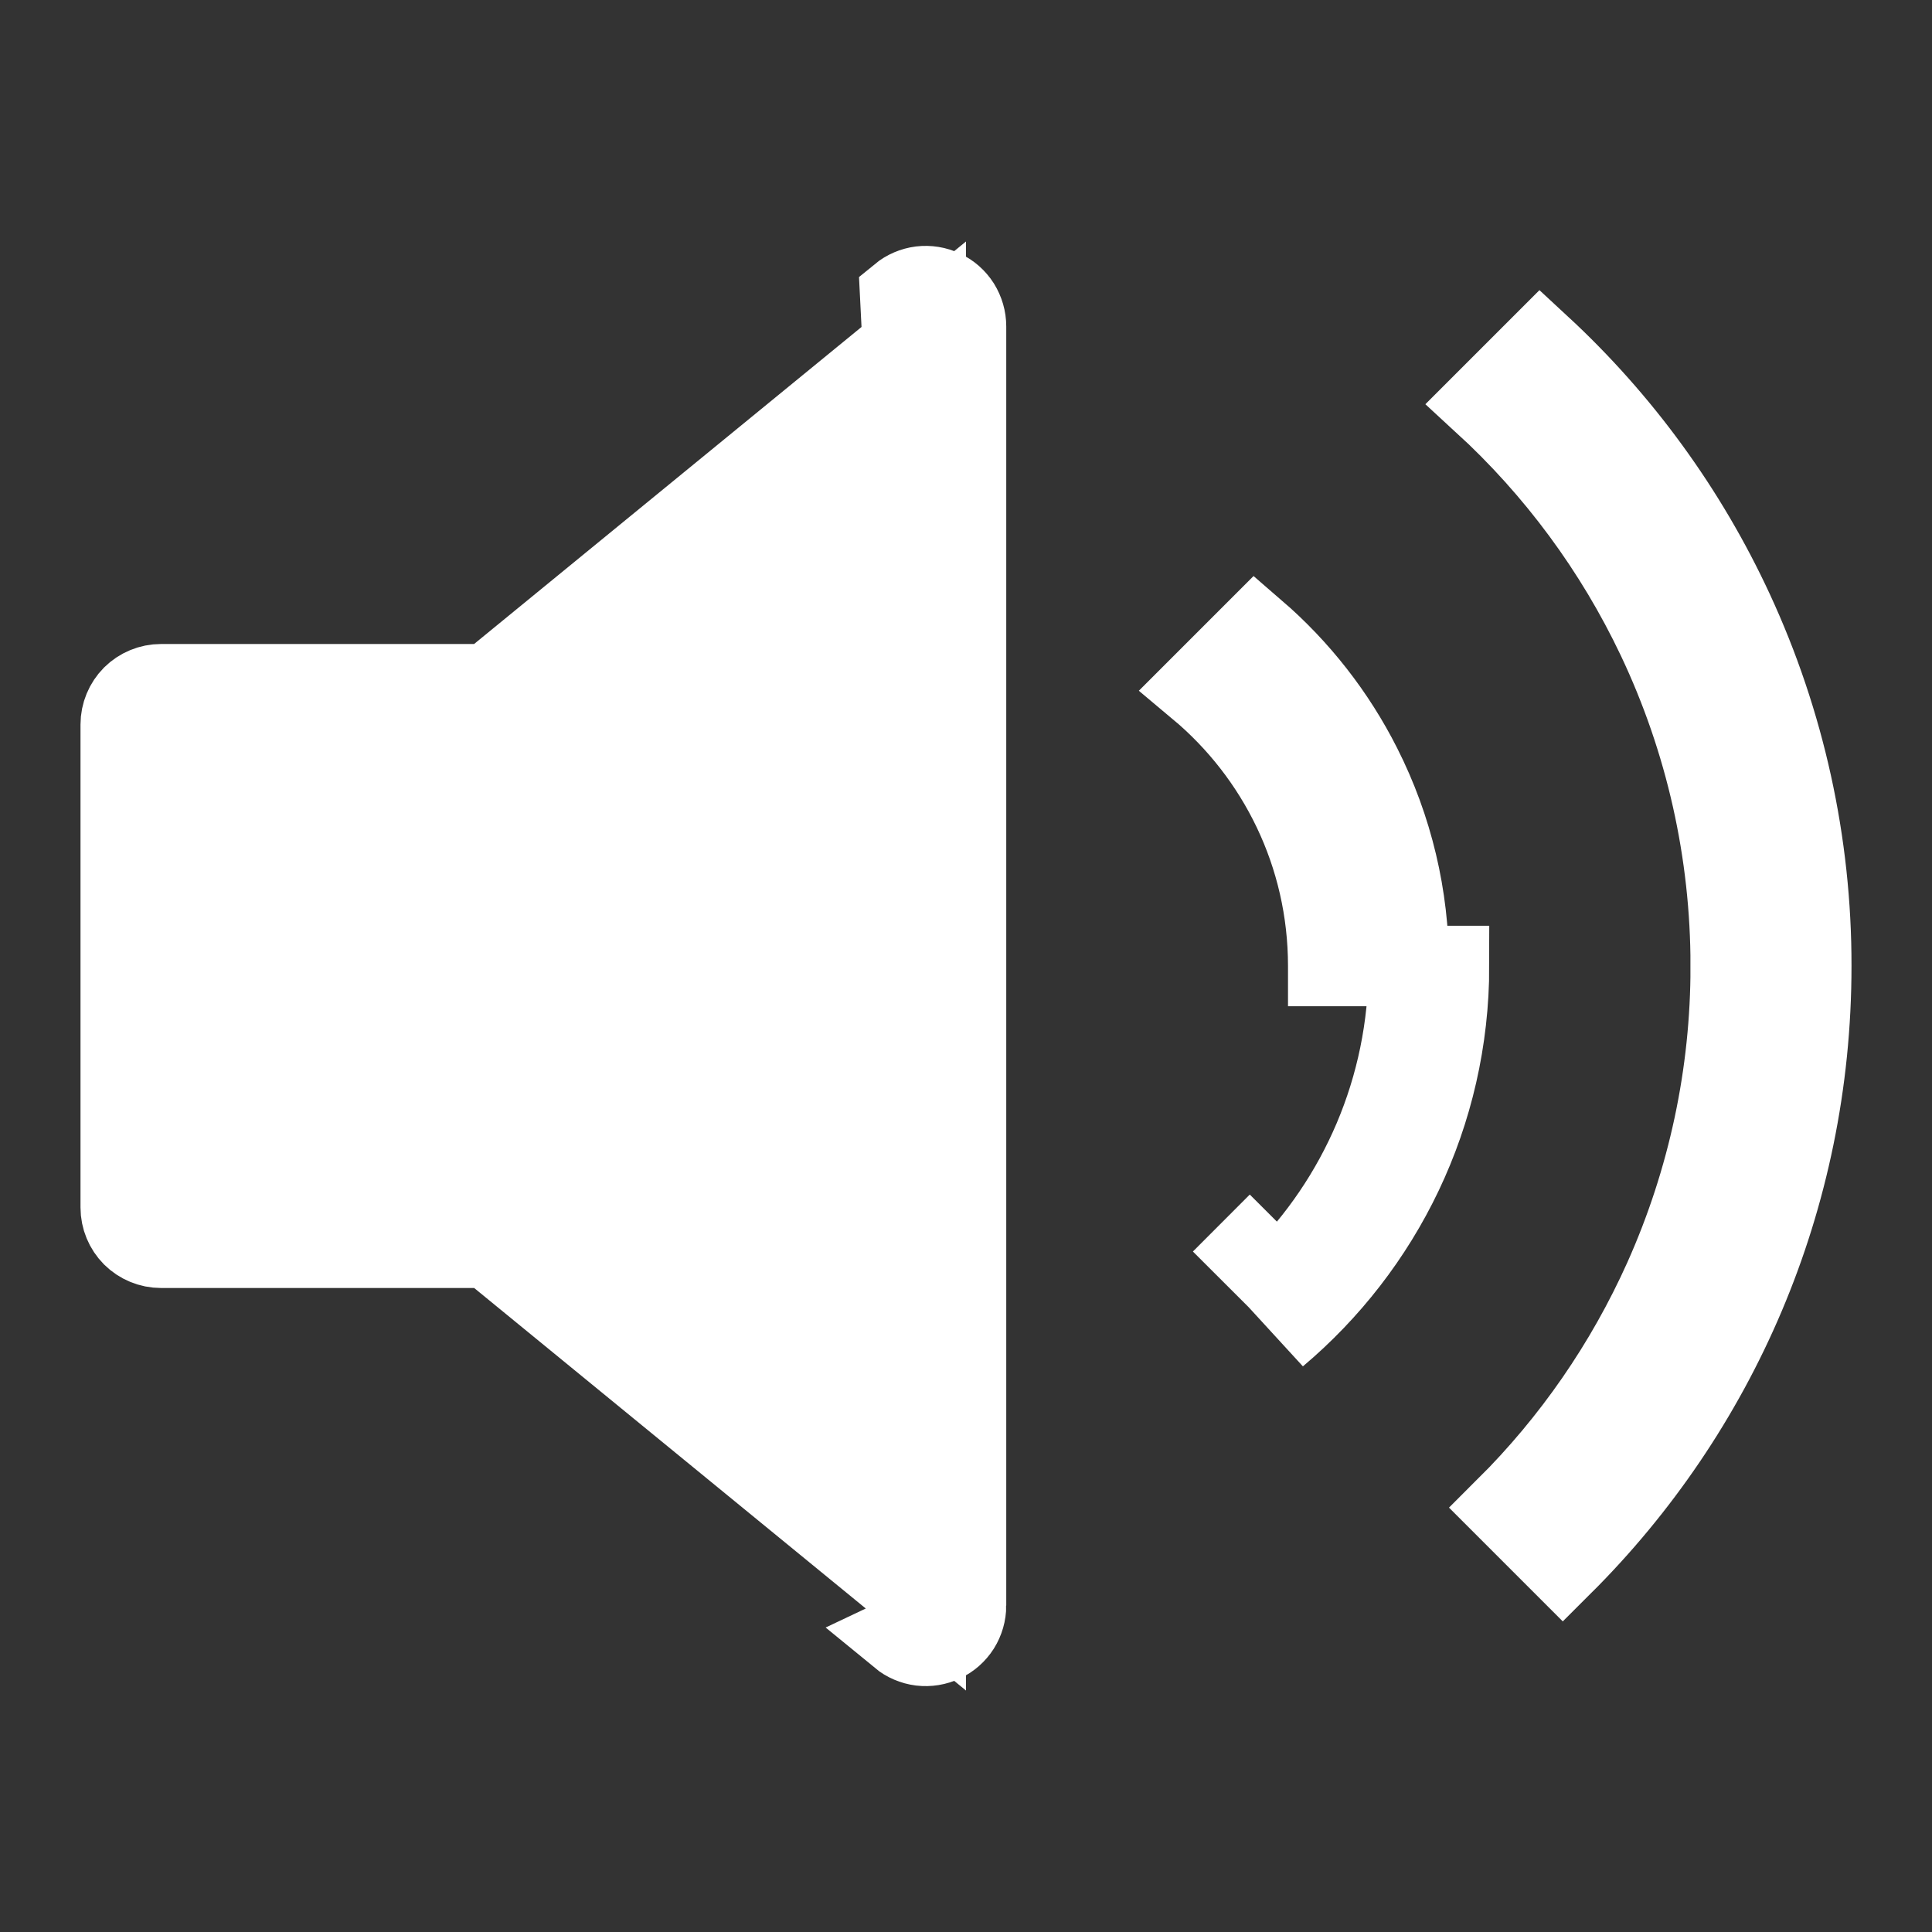 <svg width="24" height="24" viewBox="0 0 24 24" fill="none" xmlns="http://www.w3.org/2000/svg">
<rect x="0" y="0" width="24" height="24" fill="#333333" stroke="none"/>
<path d="M21.5 12C21.501 10.592 21.189 9.201 20.586 7.929C20.061 6.823 19.328 5.831 18.429 5.006L19.137 4.298C20.141 5.227 20.954 6.344 21.53 7.587C22.171 8.97 22.502 10.476 22.5 11.999V12C22.5 14.905 21.321 17.534 19.414 19.435L18.708 18.729C19.53 17.911 20.196 16.947 20.672 15.886C21.219 14.664 21.502 13.339 21.5 12ZM21.5 12C21.5 12 21.5 12 21.5 12.001L21 12L21.5 11.999C21.5 12 21.5 12 21.5 12ZM17.5 12V12C17.501 11.138 17.299 10.288 16.91 9.519C16.586 8.877 16.139 8.306 15.597 7.838L14.887 8.548C15.873 9.373 16.5 10.613 16.5 12C16.5 12 16.5 12 16.5 12H16H17.5ZM17.5 12C17.5 13.524 16.881 14.903 15.879 15.899M17.5 12H18C18 13.842 17.17 15.49 15.863 16.591L16.217 16.238L15.879 15.899M15.879 15.899L15.172 15.193L15.879 15.899ZM12 19.945V4.055C12 3.96 11.973 3.868 11.923 3.787C11.872 3.707 11.8 3.643 11.714 3.603C11.628 3.562 11.533 3.547 11.439 3.558C11.345 3.57 11.256 3.608 11.183 3.668L12 19.945ZM12 19.945C12 20.04 11.973 20.133 11.923 20.213C11.872 20.293 11.8 20.357 11.714 20.397C11.628 20.438 11.533 20.453 11.439 20.442C11.345 20.43 11.256 20.392 11.183 20.332L12 19.945ZM5.889 8.5H6.067L6.206 8.387L11.5 4.055L11.5 4.055V4.055V19.945V19.945L11.5 19.945L6.207 15.613L6.069 15.5H5.89H5.889H2C1.867 15.5 1.74 15.447 1.646 15.354C1.553 15.26 1.5 15.133 1.5 15V9C1.5 8.867 1.553 8.74 1.646 8.646C1.74 8.553 1.867 8.5 2 8.5H5.889Z" fill="white" stroke="white"/>
</svg>
